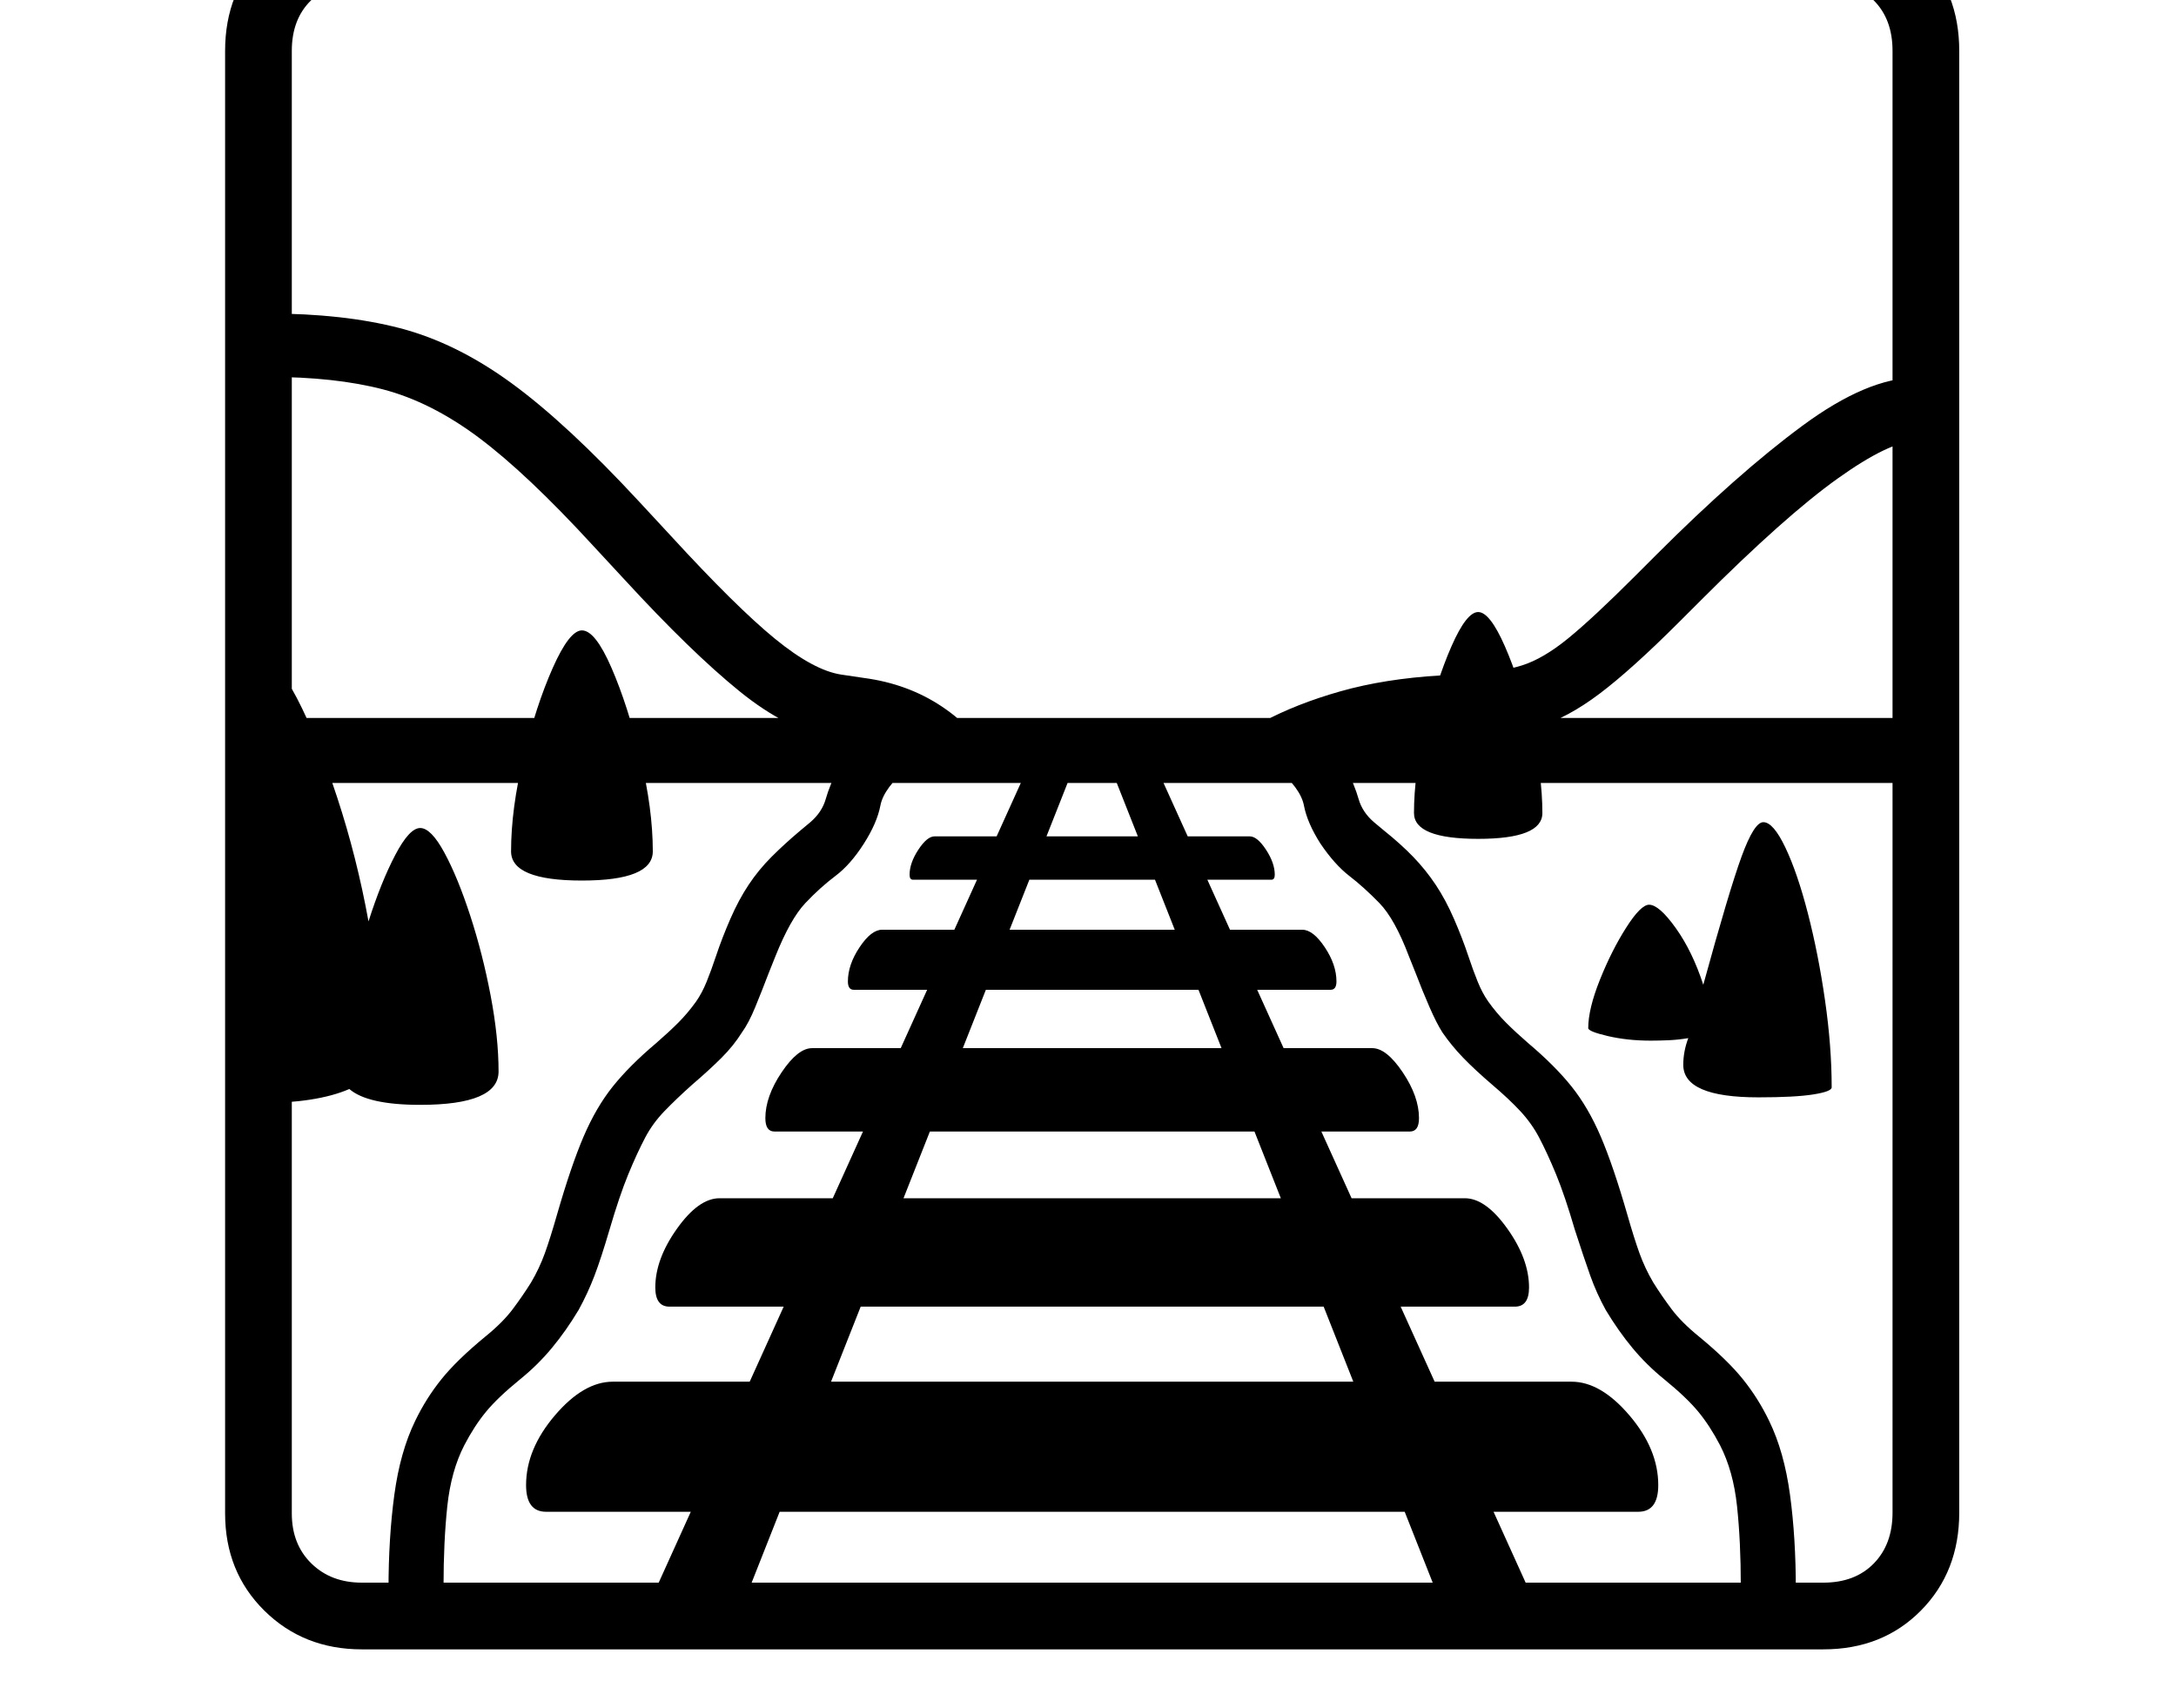 <svg xmlns="http://www.w3.org/2000/svg" viewBox="-10 0 2610 2048"><path d="M424 1978q-70 0-117-46.5T260 1815V61q0-71 46.5-117T423-102h1754q71 0 117 46t46 117v1753q0 71-46 117.5t-117 46.5zm32-72q0-62 7-113.5t25-88.5q13-27 31.5-50t52.5-51q21-17 33-33t22-32q10-17 16.5-35t14.5-46q17-59 32-94t35-60 52-52q15-13 26.5-24.5T825 1201q7-10 12.5-23.5T849 1146q7-21 17-44t22-41 27.5-33.5T950 996l12-10q14-12 18.5-28t15.5-38h84q-30 25-34 46t-20 46-34 38.5-36 32.5-36 64l-8 20q-8 21-16 40.5t-16 30.5q-10 16-24.5 30.5T820 1301q-19 17-33 31.5t-23 31.5q-10 19-20.5 44.5T721 1475q-10 34-18 55t-19 41q-15 25-32 45.5t-38 37.5q-27 22-41 39t-26 40q-16 31-20.5 73.5T522 1902zm189-93q-24 0-24-32 0-43 34.5-83.5T725 1657h1150q35 0 69.5 40.5t34.5 83.5q0 32-24 32zm131 94 447-987h55l-390 987zm17-340q-17 0-17-23 0-34 26-70.5t51-36.5h894q25 0 51 36.5t26 70.5q0 23-17 23zm126-210q-11 0-11-16 0-26 19.5-55t36.5-29h672q17 0 36.5 29t19.5 55q0 16-11 16zm186-418q-8-17-33-32t-57-19l-28-4q-52-8-110-55T739 695l-38-41q-79-86-136.5-129t-115-58T312 452v-76q90 0 157.5 17.5t134 66T757 602l38 41q78 85 124.5 123t79.5 43l27 4q53 7 94 34.5t57 63.5zm-91 248q-7 0-7-10 0-20 14-41t27-21h504q13 0 27 21t14 41q0 10-7 10zm698 720-390-987h55l447 987zm-627-852q-4 0-4-6 0-14 10.5-30t19.5-16h378q9 0 19.5 16t10.5 30q0 6-4 6zm-661 843h1753q38 0 60.5-23t22.5-61V61q0-38-22.5-60.5T2177-22H423q-37 0-60 22.5T340 61v1754q0 37 23.5 60t60.5 23zM319 939v-78h1959v78zm1825 967-66-4q0-53-4.5-95.5T2053 1733q-12-23-26-40t-41-39q-21-17-38-37.5t-32-45.5q-11-20-18.5-41t-18.5-55q-12-41-22.5-66.5T1836 1364q-9-17-22.5-31.5T1780 1301q-21-18-35-32.5t-25-30.5q-7-11-15.5-30.5T1688 1167l-8-20q-17-45-35.5-64t-36-32.5-34.5-38.5q-16-25-20-46t-34-46h84q11 22 15.5 38t18.5 28l12 10q20 16 35 31.5t27 33.5 22 41 17 44q6 18 11.5 31.5t12.5 23.5q10 14 21.5 25.5t26.5 24.5q32 27 52 52t35 60 32 94q8 28 14.5 46t16.5 35q10 16 22 32t33 33q34 28 52.5 51t31.5 50q18 37 25 88.5t7 113.5zm-549-999-91-41q41-22 94-37t120-19l34-2q38-2 63.5-10t55.5-32.5 80-74.5l25-25q98-98 176-155.5t136-57.5v76q-31 0-94 45t-164 146l-25 25q-58 58-96.5 87t-72.5 39-80 13l-34 2q-38 2-69.5 7t-57.5 14zm504 409q-90 0-90-39 0-16 6-32-12 2-23.5 2.5t-21.5.5q-28 0-51.5-5.5t-23.5-9.5q0-23 14-58t31.5-62.5 27.5-27.5q12 0 32 28t33 68q31-113 46-154t26-41q12 0 26.5 30.5t27 79 20.5 104 8 104.5q0 5-22 8.5t-66 3.5zm-336-310q-77 0-77-31 0-46 13.5-102.5T1731 775t32-41 32 41 31.5 97.5T1840 975q0 31-77 31zm-1075 50q-85 0-85-35 0-51 15-113t35-107 35-45q16 0 35.5 45T758 908t15 113q0 35-85 35zm-194 269q-63 0-85-19-39 17-110 17V784q22 5 47 53t48.5 119.5T432 1105q15-47 32-79.5t30-32.5 29 29.5 31 75.5 24.5 96 9.5 91q0 40-94 40z"/></svg>